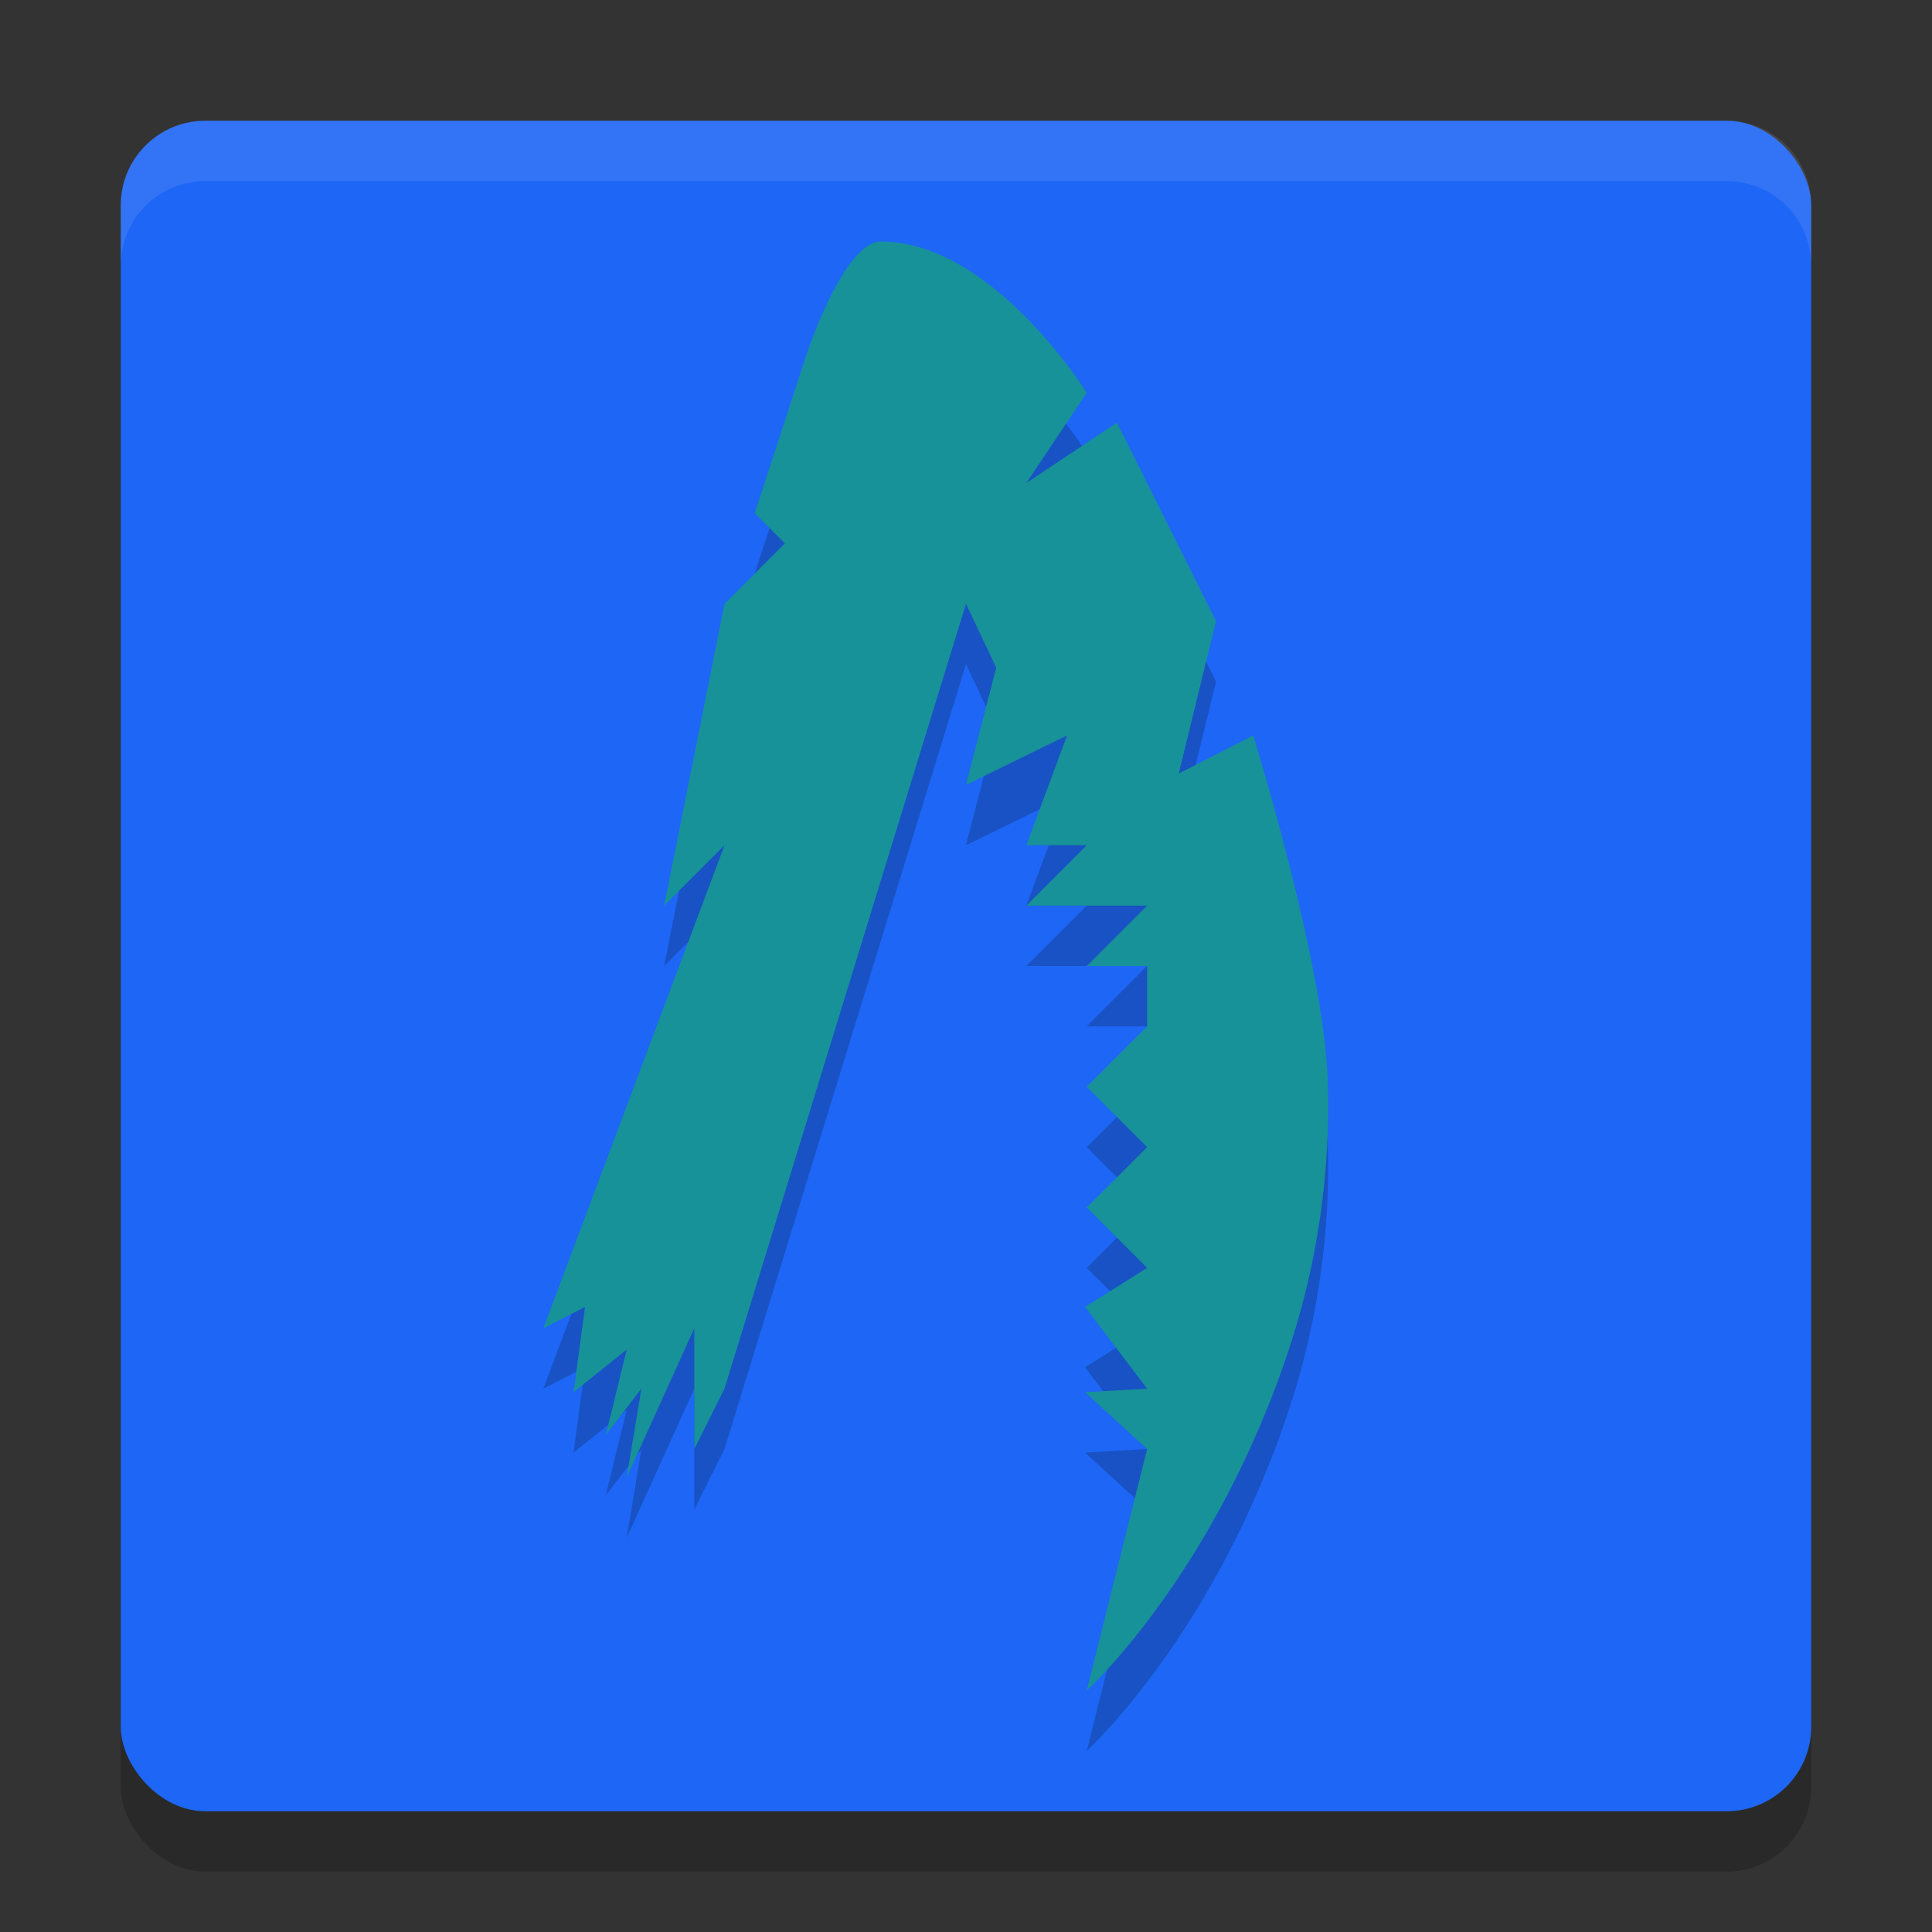 <svg width="32" height="32" version="1.1" xmlns="http://www.w3.org/2000/svg">
 <rect width="100%" height="100%" fill="#333333" stroke="none"/>
 <rect x="2" y="3" width="28" height="28" rx="1.4" ry="1.4" style="opacity:.2"/>
 <rect x="2" y="2" width="28" height="28" rx="1.4" ry="1.4" style="fill:#1e66f5"/>
 <path d="M 3.4,2 C 2.625,2 2,2.625 2,3.4 v 1 C 2,3.625 2.625,3 3.4,3 H 28.6 C 29.375,3 30,3.625 30,4.4 v -1 C 30,2.625 29.375,2 28.6,2 Z" style="fill:#eff1f5;opacity:.1"/>
 <path d="m 9,23 3,-8 -1,1 1,-5 1,-1 -0.5,-0.5 0.858,-2.626 C 13.358,6.874 13.974,5 14.591,5 16.441,5 18,7.504 18,7.504 L 17,9 l 1.5,-1 1.641,3.289 -0.617,2.523 1.233,-0.631 c 0,0 1.161,3.74 1.233,5.677 0.056,1.486 -0.157,3.005 -0.617,4.415 C 20.141,27.057 18,29 18,29 L 19,25 17.972,24.059 19,24 17.972,22.647 19,22 l -1,-1 1,-1 -1,-1 1,-1 v -1 h -1 l 1,-1 h -2 l 1,-1 H 17 L 17.674,13.181 16,14 16.5,12.059 16,11 12,24 11.5,25 V 23 L 10.38,25.471 10.624,24 10.035,24.765 10.38,23.353 9.5,24.059 9.69,22.647 Z" style="opacity:.2"/>
 <path d="m 9,22 3,-8 -1,1 1,-5 1,-1 -0.5,-0.5 0.858,-2.626 C 13.358,5.874 13.974,4 14.591,4 16.441,4 18,6.504 18,6.504 L 17,8 l 1.5,-1 1.641,3.289 -0.617,2.523 1.233,-0.631 c 0,0 1.161,3.74 1.233,5.677 0.056,1.486 -0.157,3.005 -0.617,4.415 C 20.141,26.057 18,28 18,28 L 19,24 17.972,23.059 19,23 17.972,21.647 19,21 l -1,-1 1,-1 -1,-1 1,-1 v -1 h -1 l 1,-1 h -2 l 1,-1 H 17 L 17.674,12.181 16,13 16.5,11.059 16,10 12,23 11.5,24 V 22 L 10.38,24.471 10.624,23 10.035,23.765 10.38,22.353 9.5,23.059 9.69,21.647 Z" style="fill:#179299"/>
</svg>
